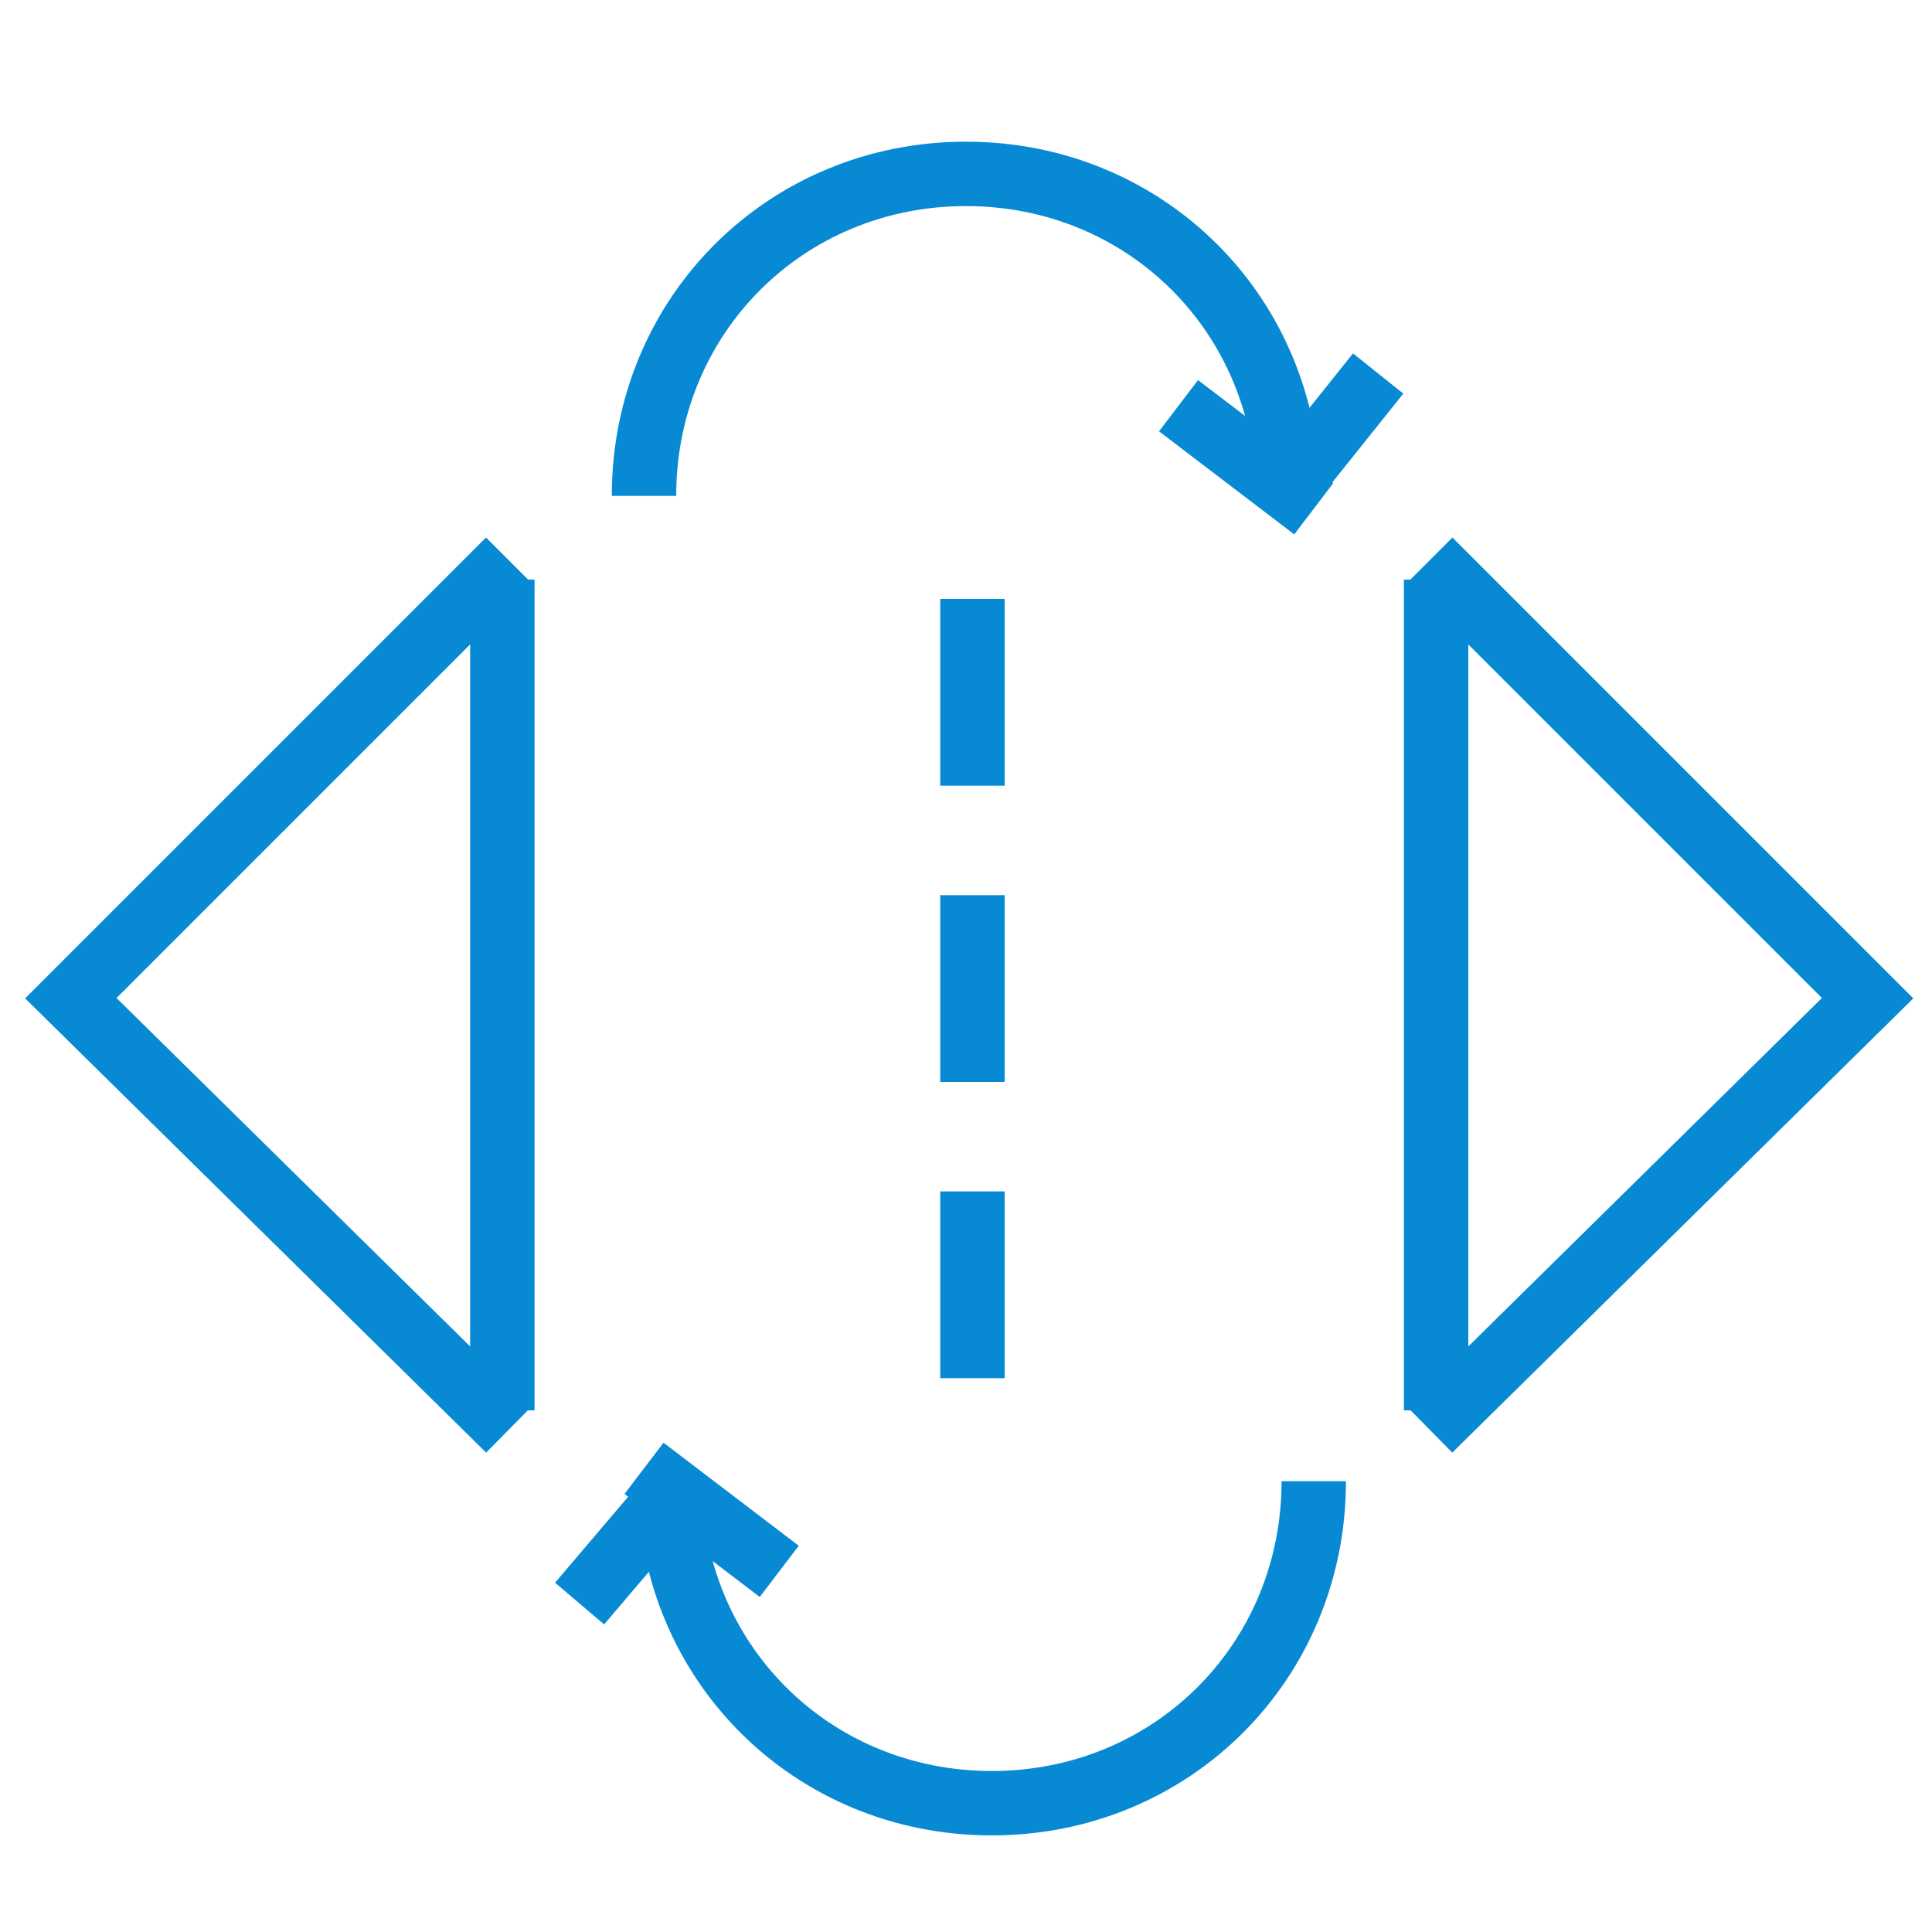 <?xml version="1.0" encoding="utf-8"?>
<!-- Generator: Adobe Illustrator 19.0.1, SVG Export Plug-In . SVG Version: 6.00 Build 0)  -->
<svg version="1.1" xmlns="http://www.w3.org/2000/svg" xmlns:xlink="http://www.w3.org/1999/xlink" x="0px" y="0px"
	 viewBox="0 0 30 30" style="enable-background:new 0 0 30 30;" xml:space="preserve">
<style type="text/css">
	.st0{fill:none;stroke:#078AD3;stroke-miterlimit:10;}
	.st1{display:none;}
	.st2{display:inline;}
	.st3{fill:none;stroke:#333333;stroke-width:2;stroke-miterlimit:10;}
</style>
<g id="Layer_1">
	<line class="st0" x1="15.1" y1="9.3" x2="15.1" y2="12.2"/>
	<g>
		<polyline class="st0" points="7.9,22.2 1.1,15.5 7.9,8.7 		"/>
		<line class="st0" x1="7.8" y1="9" x2="7.8" y2="21.9"/>
	</g>
	<g>
		<polyline class="st0" points="22.2,8.7 29,15.5 22.2,22.2 		"/>
		<line class="st0" x1="22.3" y1="21.9" x2="22.3" y2="9"/>
	</g>
	<line class="st0" x1="15.1" y1="13.9" x2="15.1" y2="16.8"/>
	<line class="st0" x1="15.1" y1="18.5" x2="15.1" y2="21.4"/>
	<g>
		<g>
			<path class="st0" d="M10,7.7c0-2.8,2.2-5,5-5s5,2.2,5,5"/>
			<line class="st0" x1="18.3" y1="6.3" x2="20.4" y2="7.9"/>
		</g>
		<line class="st0" x1="19.8" y1="7.8" x2="21.4" y2="5.8"/>
	</g>
	<g>
		<g>
			<path class="st0" d="M20.4,23c0,2.8-2.2,5-5,5s-5-2.2-5-5"/>
			<line class="st0" x1="12.1" y1="24.4" x2="10" y2="22.8"/>
		</g>
		<line class="st0" x1="10.7" y1="22.9" x2="9" y2="24.9"/>
	</g>
</g>
<g id="Layer_3" class="st1">
</g>
<g id="Layer_2" class="st1">
	<g class="st2">
		<g>
			<line class="st3" x1="8.6" y1="15.5" x2="11.1" y2="15.5"/>
			<line class="st3" x1="13.8" y1="15.5" x2="16.3" y2="15.5"/>
		</g>
		<g>
			<line class="st3" x1="8.6" y1="10.3" x2="11.1" y2="10.3"/>
			<line class="st3" x1="13.8" y1="10.3" x2="16.3" y2="10.3"/>
		</g>
		<g>
			<line class="st3" x1="8.6" y1="20.7" x2="11.1" y2="20.7"/>
			<line class="st3" x1="13.8" y1="20.7" x2="16.3" y2="20.7"/>
		</g>
		<line class="st3" x1="19" y1="15.5" x2="21.5" y2="15.5"/>
		<line class="st3" x1="19" y1="10.3" x2="21.5" y2="10.3"/>
		<line class="st3" x1="19" y1="20.7" x2="21.5" y2="20.7"/>
	</g>
</g>
</svg>

